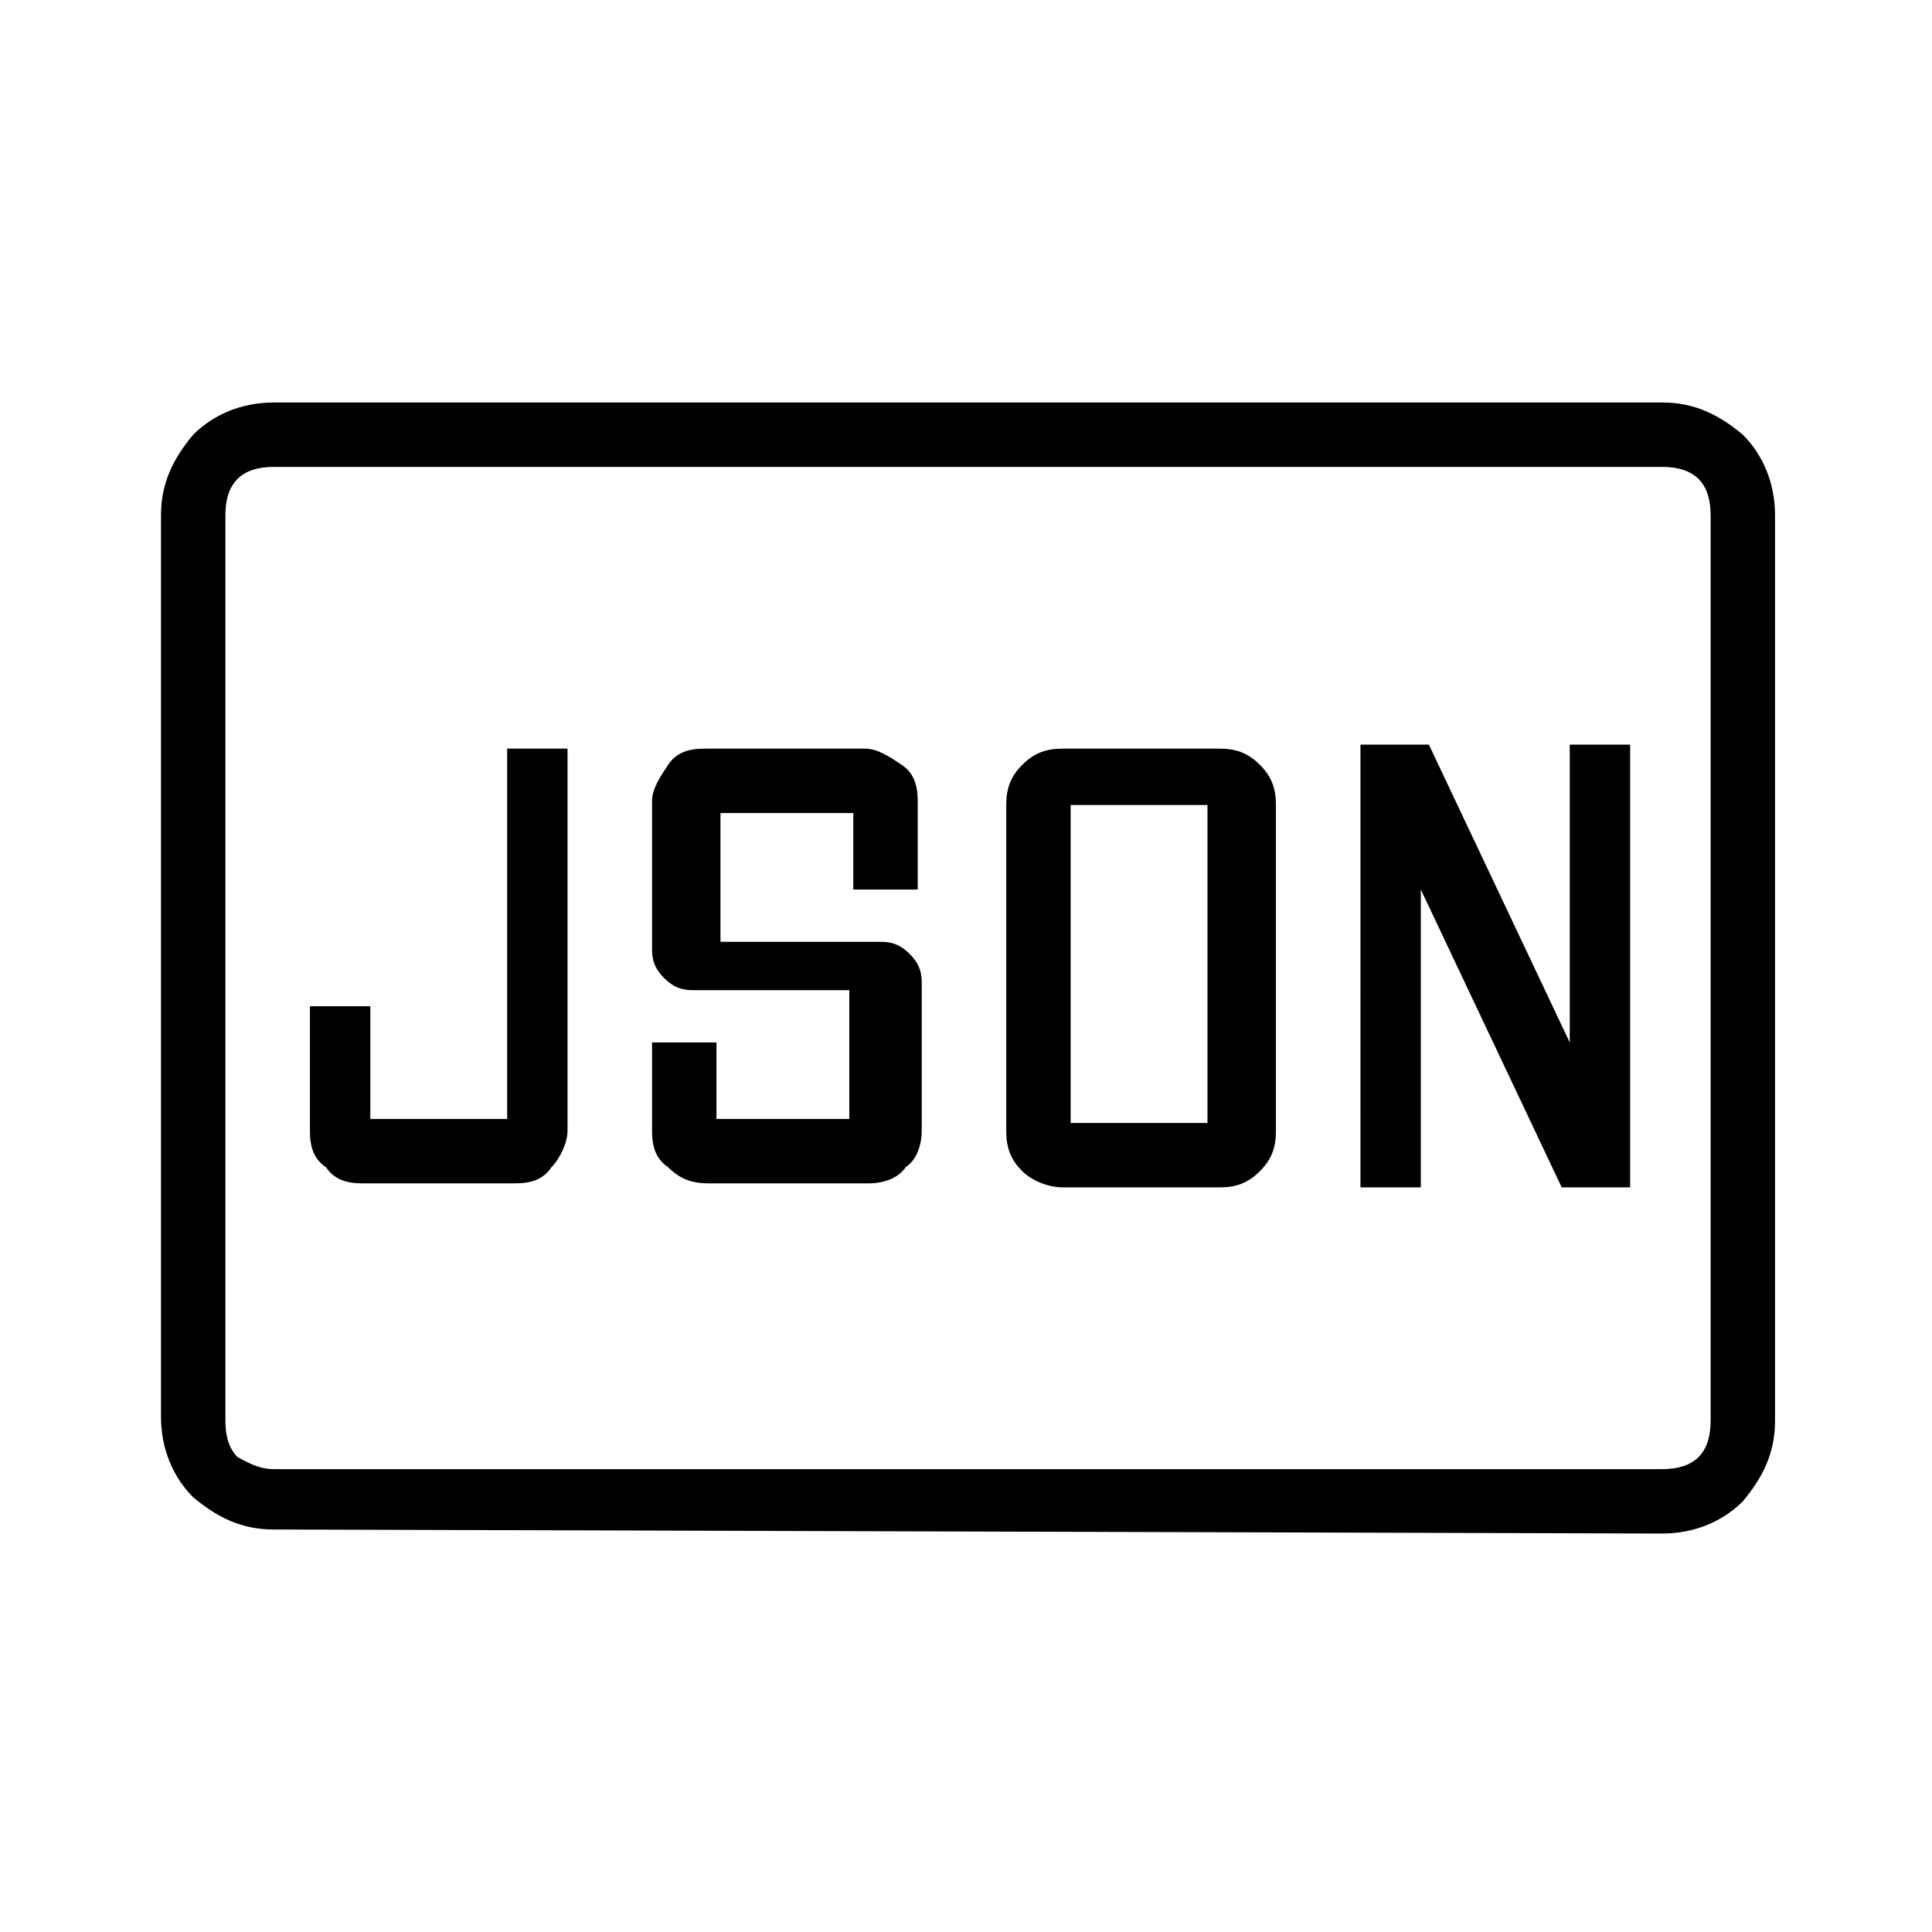 <?xml version="1.0" encoding="utf-8"?>
<!-- Generator: Adobe Illustrator 26.3.1, SVG Export Plug-In . SVG Version: 6.00 Build 0)  -->
<svg version="1.1" id="Слой_1" xmlns="http://www.w3.org/2000/svg" xmlns:xlink="http://www.w3.org/1999/xlink" x="0px" y="0px"
	 viewBox="0 0 48 48" style="enable-background:new 0 0 48 48;" xml:space="preserve">
<path d="M9,29.4h3.8c0.4,0,0.7-0.1,0.9-0.4c0.2-0.2,0.4-0.6,0.4-0.9v-9.5h-1.5v9.2H9.2V25H7.7v3.1c0,0.4,0.1,0.7,0.4,0.9
	C8.3,29.3,8.6,29.4,9,29.4z M17.6,29.4h4c0.3,0,0.7-0.1,0.9-0.4c0.3-0.2,0.4-0.6,0.4-0.9v-3.7c0-0.3-0.1-0.5-0.3-0.7
	c-0.2-0.2-0.4-0.3-0.7-0.3h-4v-3.2h3.3v1.9h1.6v-2.2c0-0.4-0.1-0.7-0.4-0.9c-0.3-0.2-0.6-0.4-0.9-0.4h-4c-0.4,0-0.7,0.1-0.9,0.4
	s-0.4,0.6-0.4,0.9v3.7c0,0.3,0.1,0.5,0.3,0.7c0.2,0.2,0.4,0.3,0.7,0.3h3.9v3.2h-3.3v-1.9h-1.6v2.2c0,0.4,0.1,0.7,0.4,0.9
	C16.9,29.3,17.2,29.4,17.6,29.4z M26.6,27.9V20H30v7.9H26.6z M26.4,29.5h3.9c0.4,0,0.7-0.1,1-0.4s0.4-0.6,0.4-1V20
	c0-0.4-0.1-0.7-0.4-1s-0.6-0.4-1-0.4h-3.9c-0.4,0-0.7,0.1-1,0.4S25,19.6,25,20v8.1c0,0.4,0.1,0.7,0.4,1C25.6,29.3,26,29.5,26.4,29.5
	z M33.8,29.5h1.5v-7.4l3.5,7.4h1.7v-11H39v7.4l-3.5-7.4h-1.7V29.5z M6.8,38c-0.8,0-1.4-0.3-2-0.8C4.3,36.7,4,36,4,35.2V12.8
	c0-0.8,0.3-1.4,0.8-2C5.3,10.3,6,10,6.8,10h34.5c0.8,0,1.4,0.3,2,0.8c0.5,0.5,0.8,1.2,0.8,2v22.5c0,0.8-0.3,1.4-0.8,2
	c-0.5,0.5-1.2,0.8-2,0.8L6.8,38L6.8,38z M6.8,36.5h34.5c0.4,0,0.7-0.1,0.9-0.3s0.3-0.5,0.3-0.9V12.8c0-0.4-0.1-0.7-0.3-0.9
	s-0.5-0.3-0.9-0.3H6.8c-0.4,0-0.7,0.1-0.9,0.3c-0.2,0.2-0.3,0.5-0.3,0.9v22.5c0,0.4,0.1,0.7,0.3,0.9C6.1,36.3,6.4,36.5,6.8,36.5z
	 M5.5,36.5v-25V36.5z"/>
</svg>
